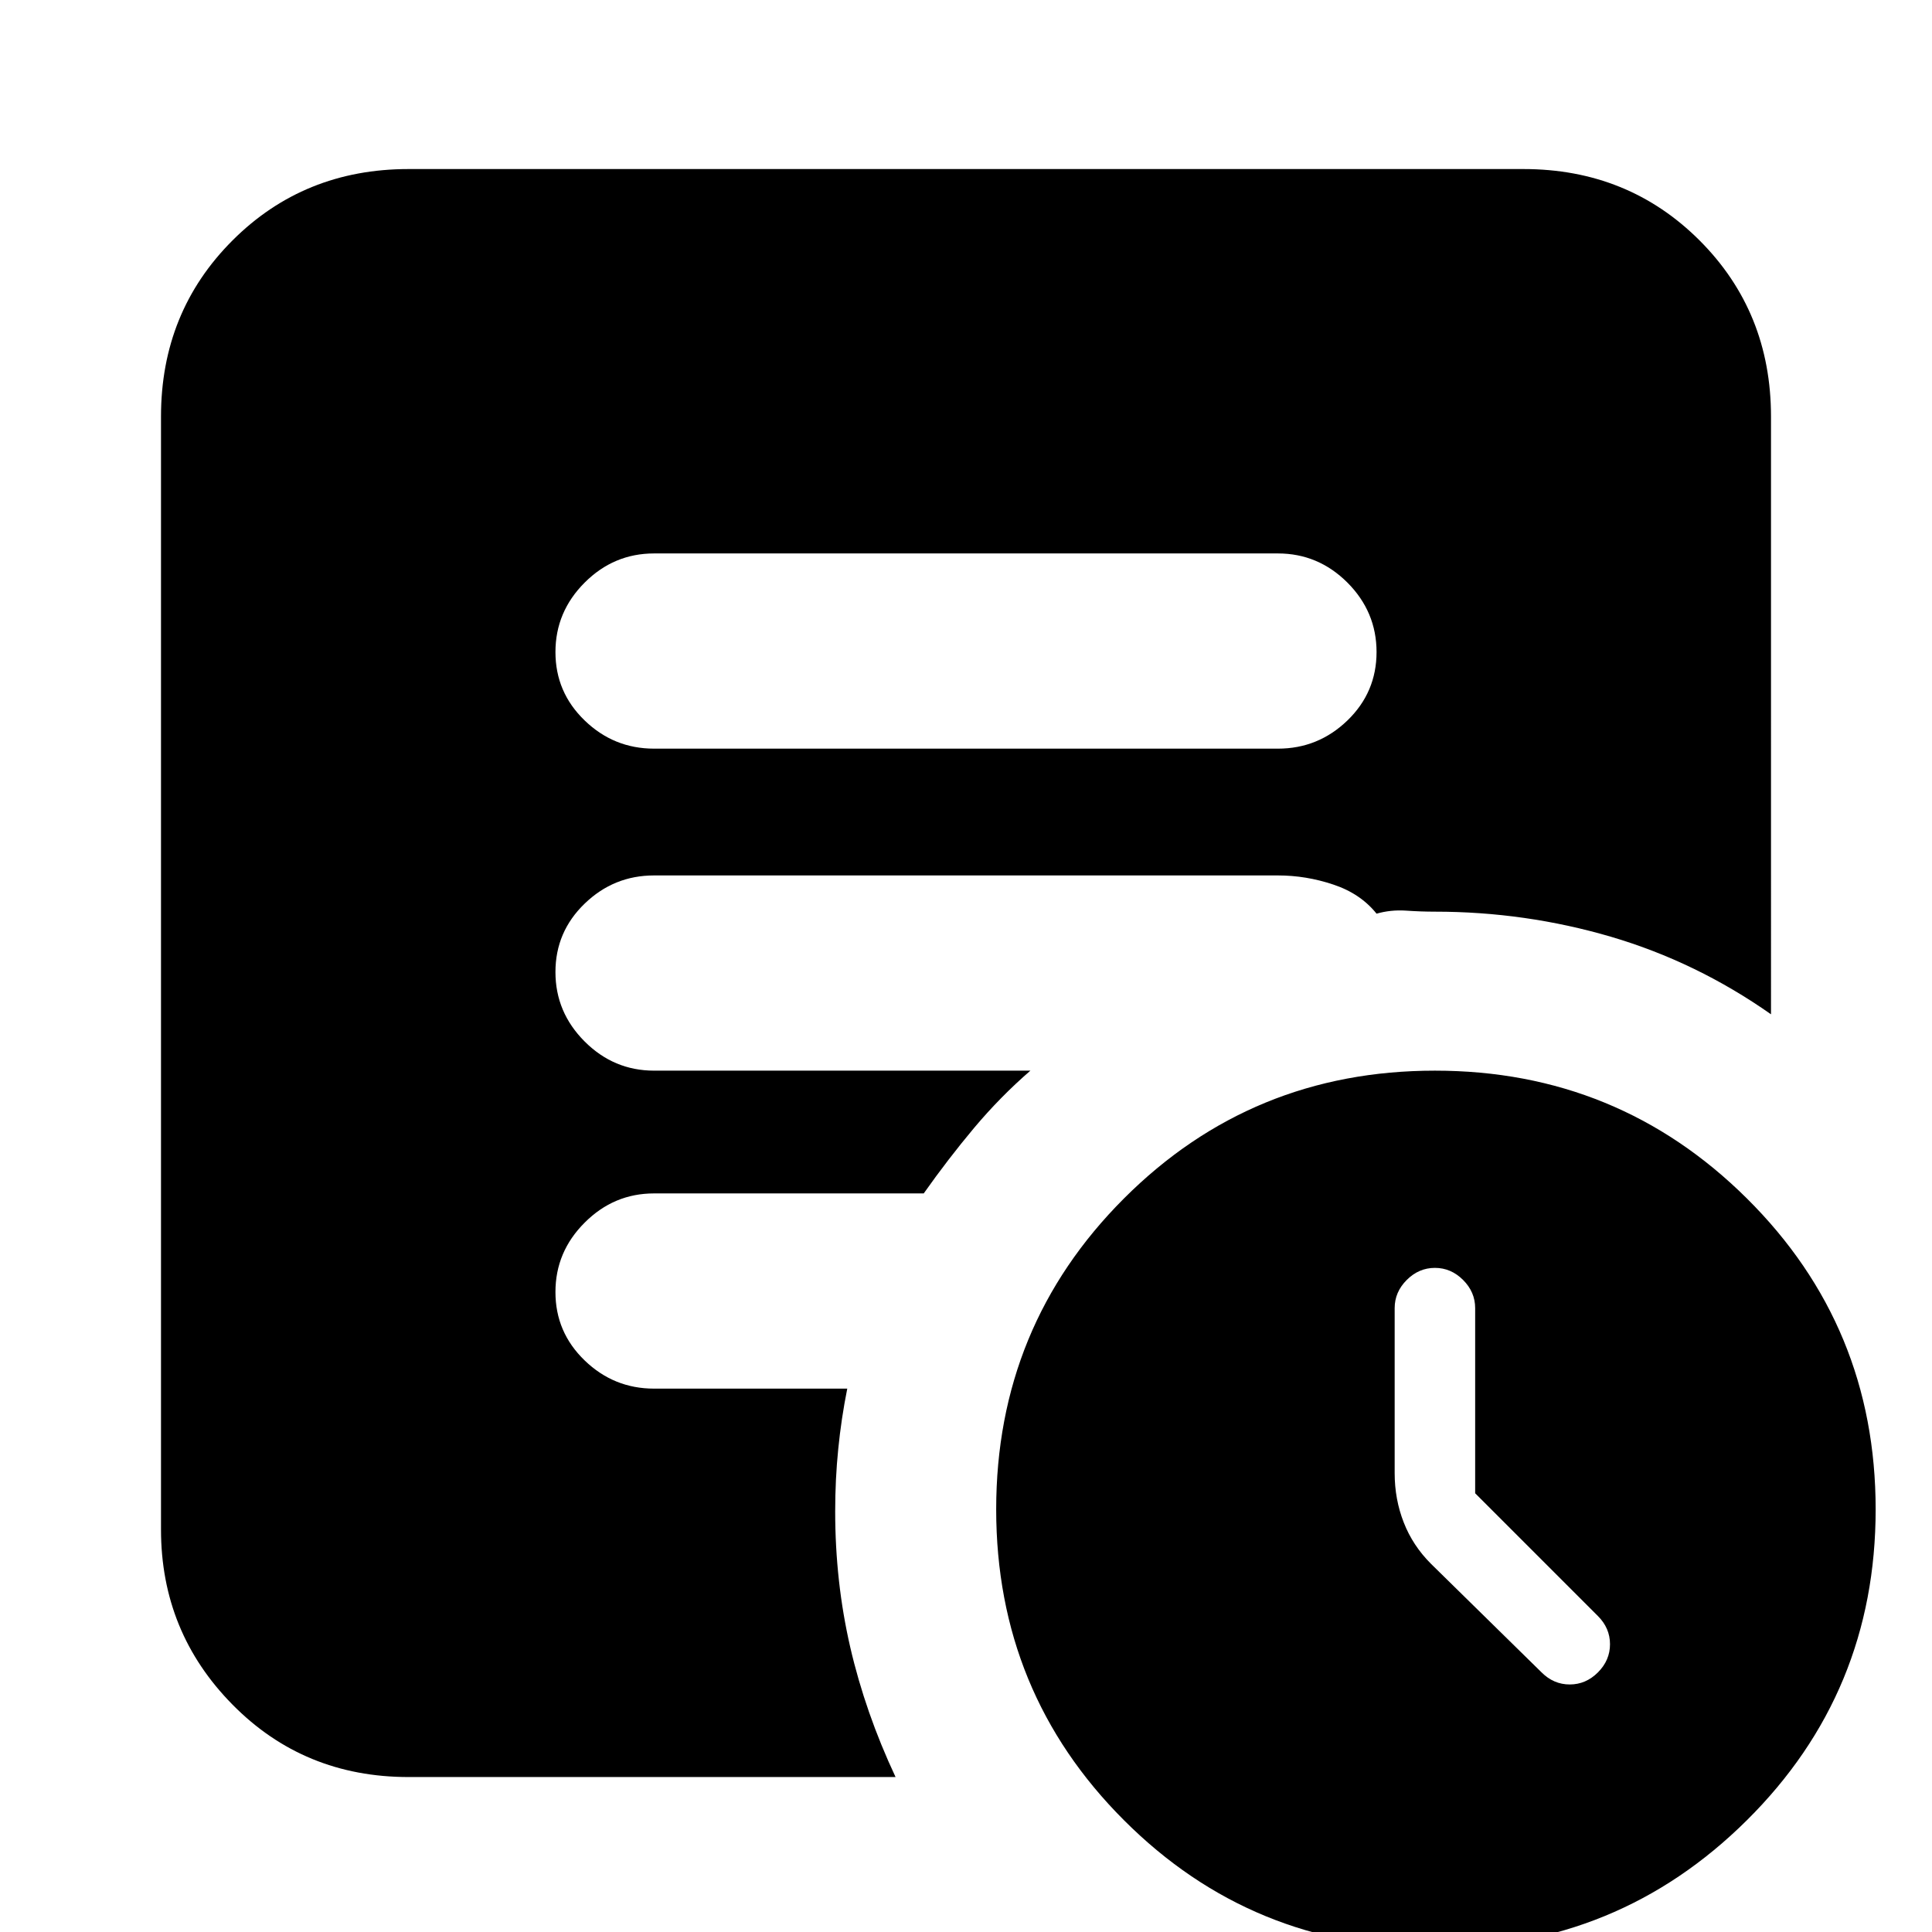 <svg xmlns="http://www.w3.org/2000/svg" height="24" width="24"><path d="M18.325 18.55v-2.3q0-.2-.15-.35-.15-.15-.35-.15-.2 0-.35.15-.15.15-.15.35v2.05q0 .325.113.613.112.287.337.512l1.375 1.35q.15.15.35.15.2 0 .35-.15.15-.15.15-.35 0-.2-.15-.35Zm-.5 5.65q-2.275 0-3.862-1.588-1.588-1.587-1.588-3.862 0-2.275 1.588-3.863Q15.55 13.3 17.825 13.3q2.275 0 3.875 1.587 1.6 1.588 1.6 3.863t-1.6 3.862Q20.1 24.2 17.825 24.2Zm-9.7-14.9h7.75q.5 0 .863-.35.362-.35.362-.85t-.362-.863q-.363-.362-.863-.362h-7.75q-.5 0-.862.362Q6.9 7.6 6.9 8.1t.363.85q.362.35.862.35Zm3 12.775h-6.05q-1.3 0-2.187-.9Q2 20.275 2 19V5.175q0-1.3.888-2.188.887-.887 2.187-.887h13.85q1.3 0 2.188.887.887.888.887 2.188V12.6q-.925-.65-1.987-.963-1.063-.312-2.188-.312-.175 0-.362-.013-.188-.012-.363.038-.2-.25-.538-.362-.337-.113-.687-.113h-7.75q-.5 0-.862.35-.363.35-.363.85t.363.863q.362.362.862.362H12.8q-.375.325-.7.712-.325.388-.625.813h-3.35q-.5 0-.862.363-.363.362-.363.862t.363.85q.362.35.862.35h2.4q-.075.375-.112.75-.038.375-.038.775 0 .875.187 1.687.188.813.563 1.613Z"/></svg>